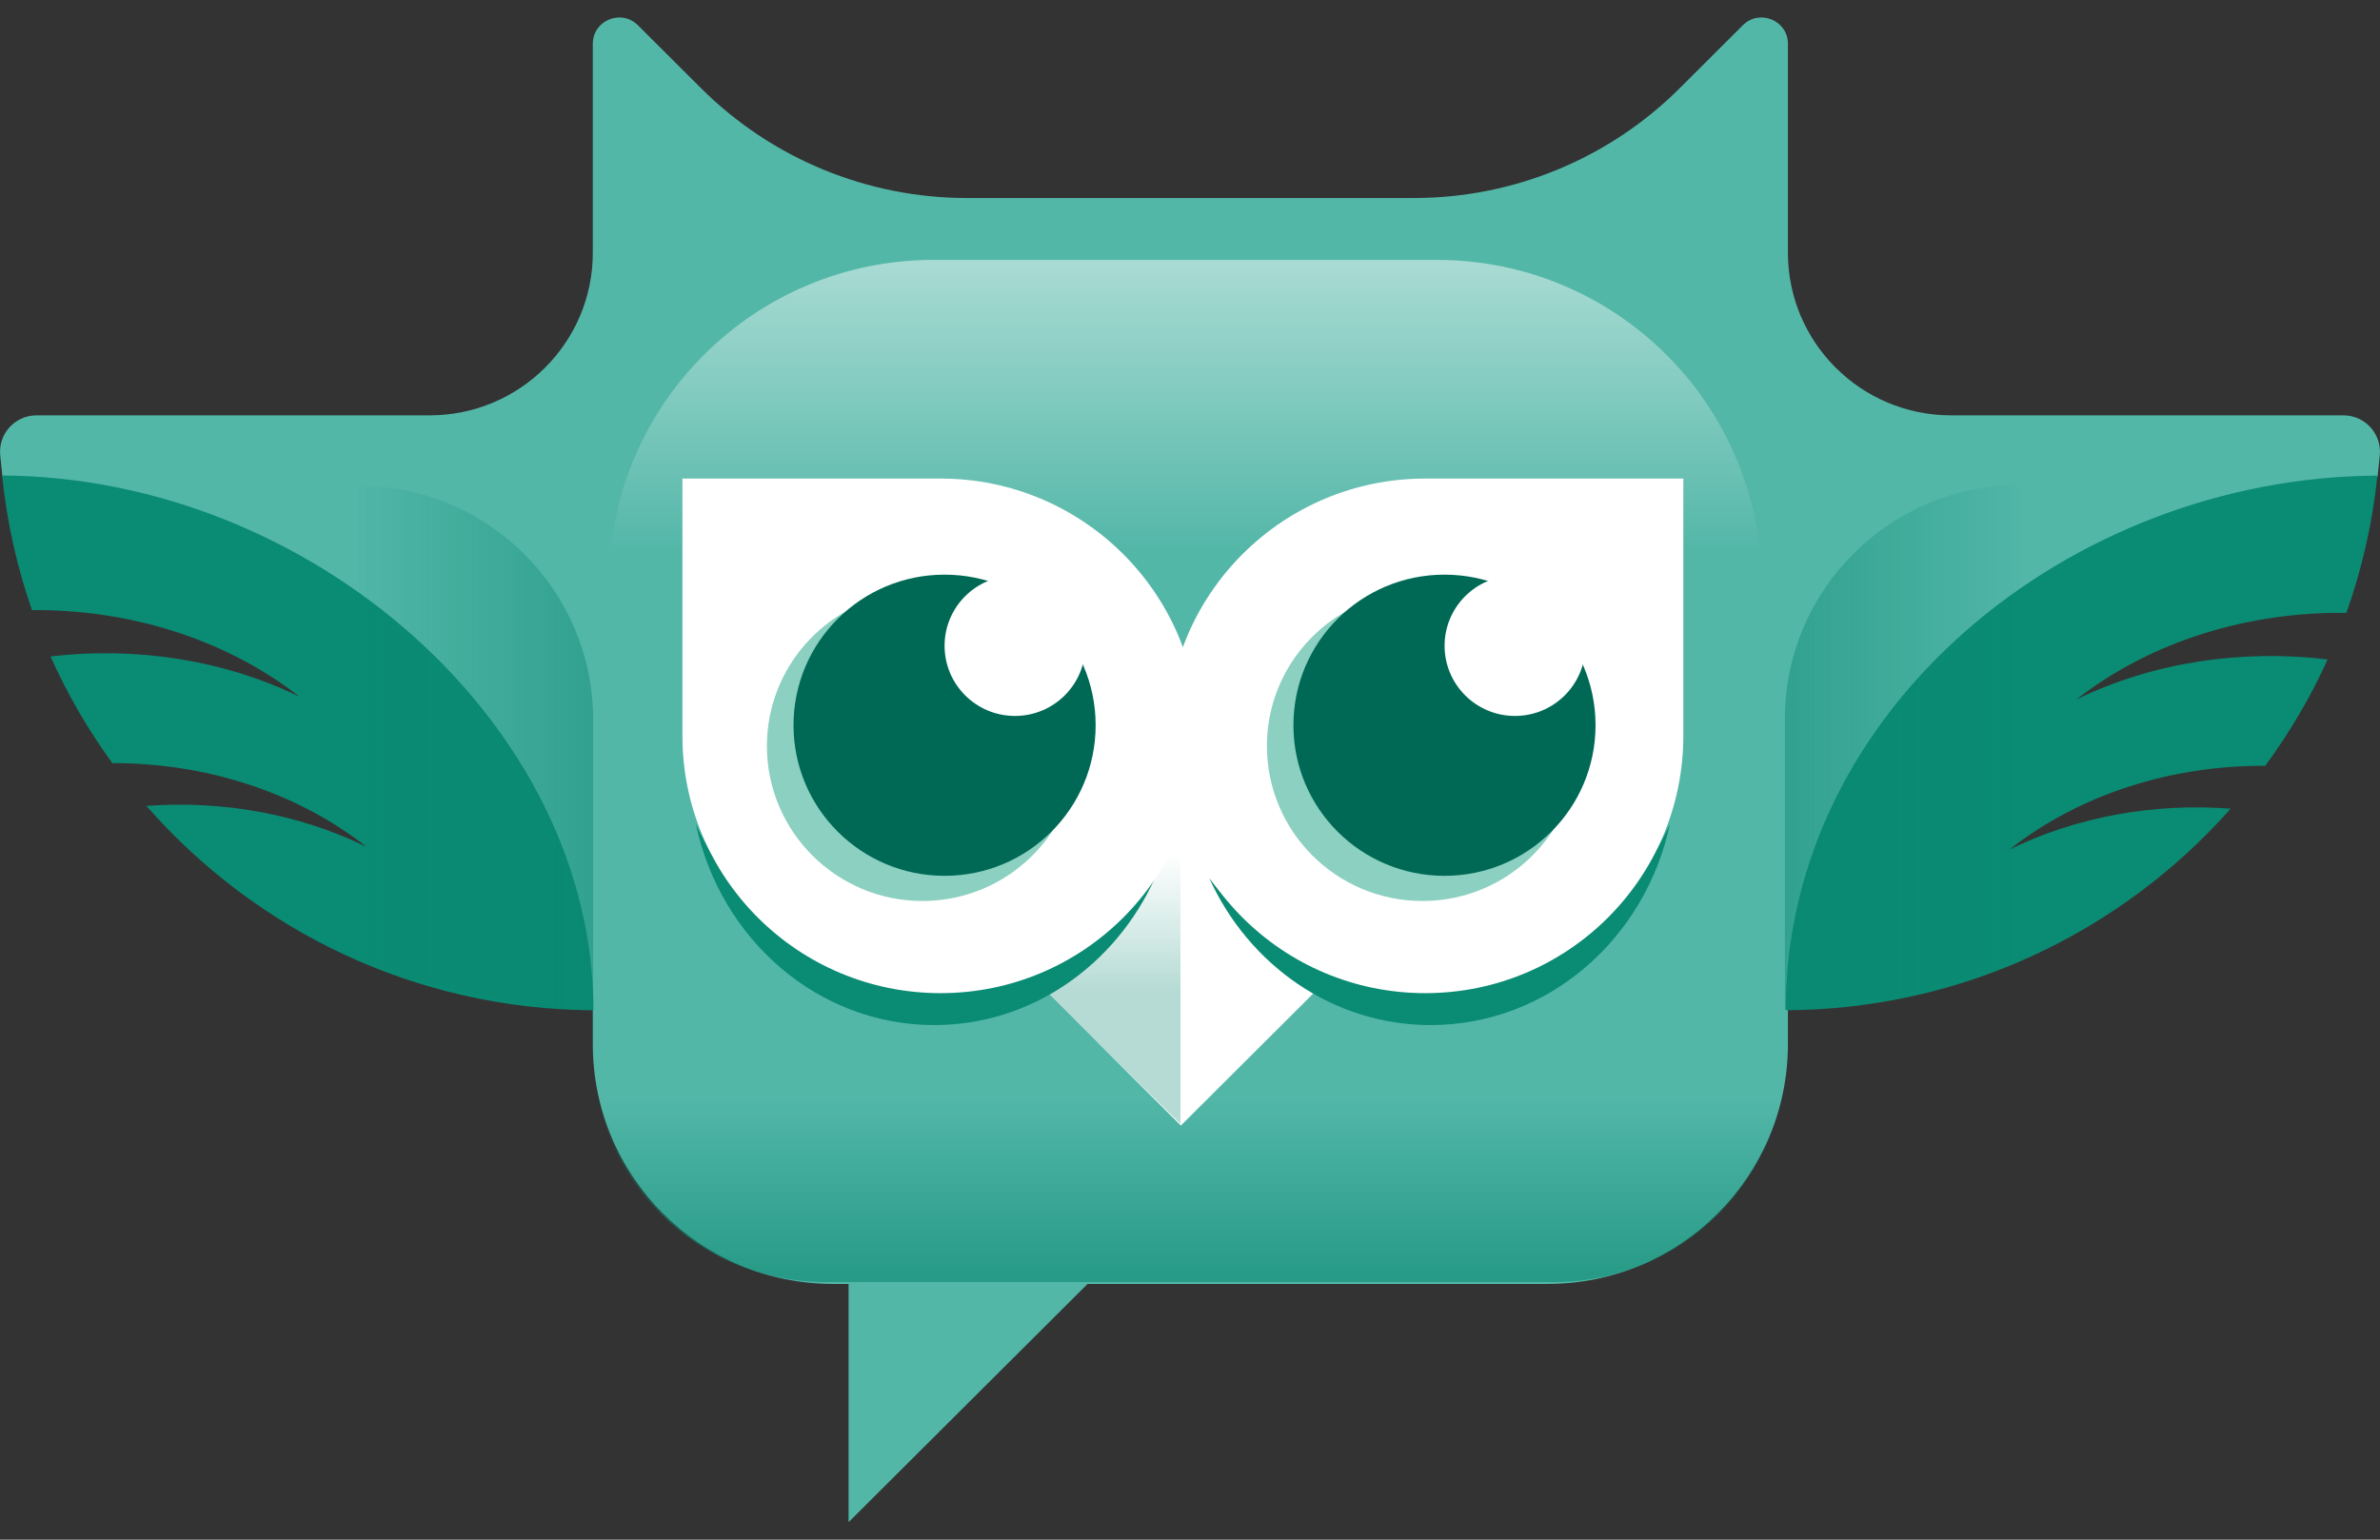 <svg width="68" height="44" viewBox="0 0 68 44" fill="none" xmlns="http://www.w3.org/2000/svg">
<rect x="0" y="0" width="68" height="44" fill="#333333" stroke="none"/>
<g clip-path="url(#clip0_2578_55649)">
<path d="M66.956 11.87H55.746C53.171 11.87 51.083 9.788 51.083 7.221V1.251C51.083 0.58 50.27 0.249 49.797 0.72L47.986 2.526C45.976 4.531 43.247 5.659 40.398 5.659H27.622C24.778 5.659 22.049 4.531 20.035 2.526L18.224 0.72C17.751 0.249 16.938 0.58 16.938 1.251V7.221C16.938 9.788 14.85 11.87 12.275 11.87H1.044C0.427 11.87 -0.056 12.401 0.007 13.016L0.07 13.631C8.758 13.676 15.911 20.187 16.938 28.585V29.846C16.938 33.629 20.014 36.692 23.804 36.692H24.245V43.5L31.073 36.692H44.214C48.007 36.692 51.08 33.625 51.083 29.846V28.396C52.194 20.089 59.305 13.673 67.93 13.631L67.993 13.019C68.056 12.405 67.576 11.87 66.956 11.87Z" fill="#53B7A8"/>
<path opacity="0.5" d="M17.4 16.677H50.327C50.327 11.57 46.172 7.427 41.05 7.427H26.677C21.552 7.427 17.4 11.57 17.4 16.677Z" fill="url(#paint0_linear_2578_55649)"/>
<path opacity="0.6" d="M51.044 28.972H16.934V30.006C16.934 33.67 19.912 36.639 23.587 36.639H44.392C48.067 36.639 51.044 33.67 51.044 30.006V28.972Z" fill="url(#paint1_linear_2578_55649)"/>
<path d="M57.413 24.278C59.473 22.66 62.1 21.871 64.721 21.885C65.415 20.938 66.017 19.922 66.504 18.846C64.062 18.549 61.526 18.919 59.326 19.988C61.502 18.294 64.276 17.48 67.04 17.515C67.481 16.268 67.786 14.955 67.926 13.592C59.126 13.638 51.02 20.271 51.02 28.871C56.082 28.847 60.622 26.622 63.733 23.111C61.568 22.943 59.354 23.328 57.413 24.278Z" fill="#0A8B73"/>
<path d="M0.06 13.589C0.196 14.923 0.487 16.209 0.914 17.435C3.654 17.414 6.4 18.231 8.555 19.908C6.376 18.849 3.868 18.476 1.443 18.759C1.927 19.841 2.519 20.861 3.209 21.808C5.815 21.805 8.422 22.594 10.471 24.201C8.541 23.254 6.341 22.87 4.183 23.031C7.297 26.587 11.855 28.843 16.955 28.871C16.955 20.68 8.86 13.634 0.06 13.589Z" fill="#0A8B73"/>
<path d="M38.065 27.851H38.104L38.083 27.833L38.104 27.812H38.065L33.739 23.502L29.413 27.812H29.374L29.395 27.833L29.374 27.851H29.413L33.739 32.165L38.065 27.851Z" fill="white"/>
<path opacity="0.3" d="M33.728 23.816V32.116L29.402 27.875C29.402 27.875 32.334 27.002 33.728 23.816Z" fill="url(#paint2_linear_2578_55649)"/>
<path d="M26.897 28.211C23.8 28.211 21.131 26.307 19.88 23.547C20.578 26.834 23.359 29.294 26.694 29.294C29.476 29.294 31.872 27.575 32.996 25.098C31.57 26.995 29.367 28.211 26.897 28.211Z" fill="#0A8B73"/>
<path d="M40.668 28.211C43.776 28.211 46.456 26.307 47.713 23.547C47.013 26.834 44.221 29.294 40.875 29.294C38.083 29.294 35.676 27.575 34.552 25.098C35.981 26.995 38.188 28.211 40.668 28.211Z" fill="#0A8B73"/>
<path d="M48.095 21.029V13.676H40.721C36.65 13.676 33.347 16.967 33.347 21.029C33.347 25.088 36.647 28.382 40.721 28.382C44.795 28.382 48.095 25.092 48.095 21.029Z" fill="white"/>
<path d="M19.498 21.029V13.676H26.873C30.943 13.676 34.247 16.967 34.247 21.029C34.247 25.088 30.947 28.382 26.873 28.382C22.802 28.382 19.498 25.092 19.498 21.029Z" fill="white"/>
<path d="M26.974 24.756C24.68 24.756 22.819 22.901 22.819 20.613C22.819 19.268 23.464 18.077 24.459 17.319C22.956 18.028 21.912 19.551 21.912 21.319C21.912 23.764 23.902 25.748 26.354 25.748C28.347 25.748 30.032 24.442 30.596 22.639C29.885 23.904 28.53 24.756 26.974 24.756Z" fill="#8BD0C0"/>
<path d="M26.988 25.029C29.372 25.029 31.304 23.102 31.304 20.725C31.304 18.349 29.372 16.422 26.988 16.422C24.605 16.422 22.672 18.349 22.672 20.725C22.672 23.102 24.605 25.029 26.988 25.029Z" fill="#006956"/>
<path d="M28.999 20.46C30.11 20.46 31.01 19.562 31.01 18.455C31.01 17.347 30.11 16.45 28.999 16.45C27.889 16.45 26.988 17.347 26.988 18.455C26.988 19.562 27.889 20.46 28.999 20.46Z" fill="white"/>
<path d="M41.26 24.756C38.966 24.756 37.106 22.901 37.106 20.613C37.106 19.268 37.75 18.077 38.745 17.319C37.242 18.028 36.198 19.551 36.198 21.319C36.198 23.764 38.188 25.748 40.64 25.748C42.634 25.748 44.319 24.442 44.883 22.639C44.168 23.904 42.816 24.756 41.26 24.756Z" fill="#8BD0C0"/>
<path d="M41.271 25.029C43.655 25.029 45.587 23.102 45.587 20.725C45.587 18.349 43.655 16.422 41.271 16.422C38.887 16.422 36.955 18.349 36.955 20.725C36.955 23.102 38.887 25.029 41.271 25.029Z" fill="#006956"/>
<path d="M43.285 20.46C44.396 20.46 45.296 19.562 45.296 18.455C45.296 17.347 44.396 16.45 43.285 16.45C42.175 16.45 41.274 17.347 41.274 18.455C41.274 19.562 42.175 20.46 43.285 20.46Z" fill="white"/>
<path opacity="0.5" d="M57.694 27.439C57.694 27.439 53.528 28.896 50.996 28.843V20.551C50.996 16.858 53.991 13.865 57.694 13.858V27.439Z" fill="url(#paint3_linear_2578_55649)"/>
<path opacity="0.5" d="M10.251 27.46C10.251 27.46 14.416 28.916 16.948 28.864V20.571C16.948 16.879 13.953 13.885 10.251 13.878V27.46Z" fill="url(#paint4_linear_2578_55649)"/>
</g>
<defs>
<linearGradient id="paint0_linear_2578_55649" x1="33.863" y1="16.677" x2="33.863" y2="7.427" gradientUnits="userSpaceOnUse">
<stop offset="0.103" stop-color="white" stop-opacity="0"/>
<stop offset="0.936" stop-color="white" stop-opacity="0.928"/>
<stop offset="1" stop-color="white"/>
</linearGradient>
<linearGradient id="paint1_linear_2578_55649" x1="33.99" y1="28.971" x2="33.99" y2="36.639" gradientUnits="userSpaceOnUse">
<stop offset="0.31" stop-color="#0A8871" stop-opacity="0"/>
<stop offset="0.975" stop-color="#0A8871"/>
</linearGradient>
<linearGradient id="paint2_linear_2578_55649" x1="31.565" y1="28.329" x2="31.565" y2="24.269" gradientUnits="userSpaceOnUse">
<stop stop-color="#0A8871"/>
<stop offset="0.973" stop-color="#0A8871" stop-opacity="0"/>
</linearGradient>
<linearGradient id="paint3_linear_2578_55649" x1="61.78" y1="21.352" x2="50.062" y2="21.352" gradientUnits="userSpaceOnUse">
<stop offset="0.31" stop-color="#0A8871" stop-opacity="0"/>
<stop offset="0.975" stop-color="#0A8871"/>
</linearGradient>
<linearGradient id="paint4_linear_2578_55649" x1="6.166" y1="21.371" x2="17.884" y2="21.371" gradientUnits="userSpaceOnUse">
<stop offset="0.31" stop-color="#0A8871" stop-opacity="0"/>
<stop offset="0.975" stop-color="#0A8871"/>
</linearGradient>
<clipPath id="clip0_2578_55649">
<rect width="68" height="43" fill="white" transform="translate(0 0.5)"/>
</clipPath>
</defs>
</svg>
